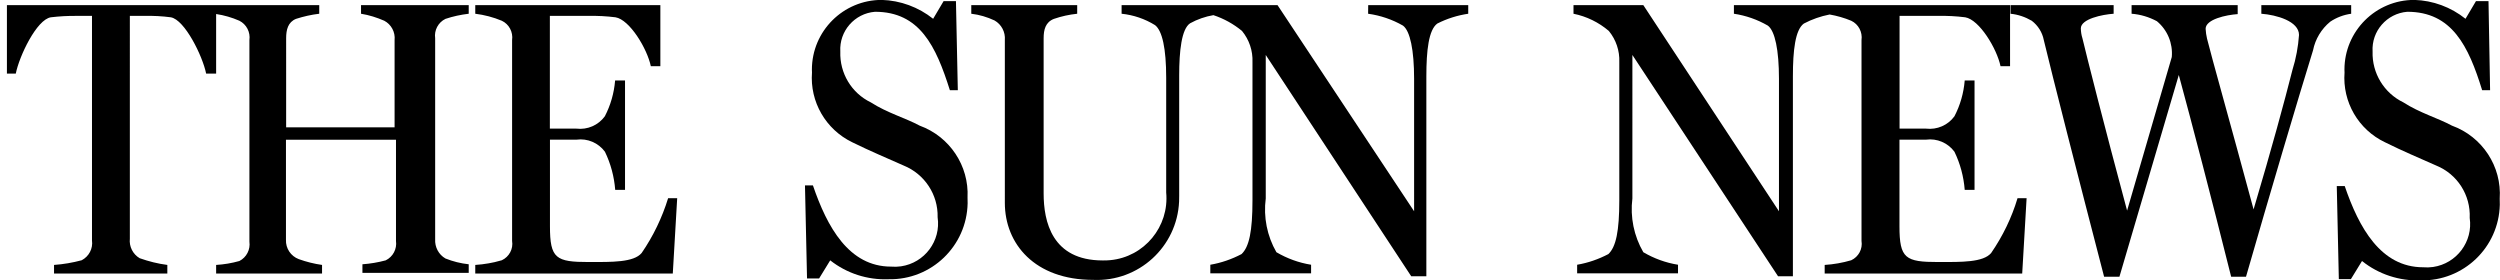 <?xml version="1.0" encoding="utf-8"?>
<!-- Generator: Adobe Illustrator 25.4.1, SVG Export Plug-In . SVG Version: 6.00 Build 0)  -->
<svg version="1.1" id="Layer_1" xmlns="http://www.w3.org/2000/svg" xmlns:xlink="http://www.w3.org/1999/xlink" x="0px" y="0px"
	 viewBox="0 0 2674.3 300" style="enable-background:new 0 0 2674.3 300;" xml:space="preserve">
<g id="Layer_2_00000181064353201310974190000014861978436440858248_">
	<g id="Layer_1-2">
		<path d="M386.2,14.7c8.6,1.4,16.9,4,24.9,7.5c7.5,4,11.9,12.2,11,20.7v93.3h-116V40.9c0-9.2,2-17.2,10.5-20.7
			c8.1-2.6,16.4-4.5,24.9-5.5V5.5H7.4v73.2h9.5C20.6,60,39.2,20.9,54.4,18.5c9.2-1.1,18.4-1.6,27.6-1.5h16.4v240.2
			c1.2,8.7-3.2,17.1-11,21.2c-9.7,2.6-19.6,4.3-29.6,5v9.2H179v-9.2c-10.1-1.3-20-3.8-29.6-7.2c-7.3-4.3-11.4-12.5-10.5-20.9V17
			h16.2c9.2-0.2,18.5,0.3,27.6,1.5c14.9,2.5,34.1,41.6,37.8,60.2h10.7V15c8.6,1.3,16.9,3.7,24.9,7.2c7.6,3.9,11.9,12.2,10.7,20.7
			v215.6c1.2,8.5-3.1,16.8-10.7,20.7c-8.1,2.3-16.5,3.7-24.9,4.2v9.2h113.3v-9.2c-8.5-1.2-16.8-3.3-24.9-6.2
			c-8.5-3.2-14.1-11.5-13.7-20.7v-107h117.7v108.3c1.2,8.5-3.2,16.9-11,20.7c-8.1,2.2-16.5,3.6-24.9,4.2v9.2h113.7v-9.2
			c-8.5-0.9-16.9-3-24.9-6.2c-7.3-4.2-11.5-12.2-11-20.7V40.9c-1.2-8.5,3.2-16.9,11-20.7c8.1-2.7,16.4-4.5,24.9-5.5V5.5H386.2V14.7z
			"/>
		<path d="M686.4,270.6c-8.5,10.2-31.9,9.7-56.5,9.7c-35.3,0-41.6-3.7-41.6-38.3v-92.6h28.4c11.7-1.6,23.4,3.4,30.4,12.9
			c6.2,12.8,9.9,26.6,11,40.8h10.5v-117H658c-1.1,13.4-4.8,26.4-11,38.3c-7,9.6-18.6,14.6-30.4,13.2h-28.4V17h41.3
			c9.6-0.2,19.3,0.3,28.9,1.5c15.2,2.5,33.9,33.6,37.8,52.3h10.2V5.5h-198v9.2c9.7,1.2,19.3,3.7,28.4,7.5c7.8,3.7,12.2,12.1,11,20.7
			v214.8c1.4,8.6-3.1,17-11,20.7c-9.2,2.7-18.8,4.4-28.4,5v9.2h211.3l4.7-80.6h-9.7C708.3,232.8,698.8,252.6,686.4,270.6z"/>
		<path d="M983.8,134.4c-15.9-8.5-34.3-13.4-52.3-24.9c-20.7-10-33.4-31.3-32.6-54.3c-1.3-21.9,15.2-40.8,37.1-42.6
			c47.8,0,65.2,36.6,80.1,83.9h8.5l-2-95.3h-13.2l-11.2,18.9c-15.7-12.5-35-19.6-55-20.2c-41.2,0-74.7,33.4-74.7,74.6c0,1,0,2,0.1,3
			c-2.4,31.4,14.7,61,43.1,74.7c20.4,10,34.8,15.9,55,24.9c22.4,9.1,36.9,31.1,36.3,55.3c3.7,25.3-13.9,48.8-39.2,52.5
			c-3.5,0.5-7.1,0.6-10.6,0.3c-45.1,0-68.4-42.3-83.6-86.9h-8.5l2.2,99.6h12.9l11.9-19.4c17.8,14,39.9,21.1,62.5,20.2
			c45.8,0.9,83.6-35.5,84.5-81.3c0-2,0-4.1-0.1-6.1C1036.7,177.3,1015.9,146.1,983.8,134.4z"/>
		<path d="M1463.5,14.7c13.1,1.8,25.8,6.1,37.3,12.7c7.7,5.7,11.9,26.4,11.9,56.8V226L1366.6,5.5h-166.8v9.2
			c12.7,1.3,25,5.5,35.8,12.2c7.7,6,11.9,24.9,11.9,56.3v122.7c3.4,36.5-23.4,69-59.9,72.4c-2.7,0.3-5.4,0.3-8,0.3
			c-54.3,0-63.2-41.6-63.2-71.7v-166c0-9.2,2-17.2,11-20.7c8.1-2.8,16.4-4.6,24.9-5.5V5.5H1039v9.2c8.6,1,17,3.5,24.9,7.2
			c7.4,4.2,11.7,12.4,11,20.9V217c0,43.8,31.9,82.4,94.6,82.4c48.5,2.2,89.6-35.3,91.8-83.8c0.1-2,0.1-4.1,0.1-6.1V80.7
			c0-26.1,2.5-49.8,11.7-55.8c7.8-4.3,16.2-7.2,24.9-8.7c11.2,3.7,21.5,9.4,30.6,16.9c7.7,9.4,11.7,21.2,11.2,33.4v147.8
			c0,32.9-3.5,49.8-11.7,57.5c-10.5,5.5-21.7,9.4-33.4,11.4v9.2h107.8v-9.2c-13.1-2.1-25.7-6.7-37.1-13.4
			c-10-17.4-14-37.6-11.4-57.5V58.8l155.6,236.7h16.2V81.7c0-27.9,2.5-49.8,11.7-56.5c10.4-5.3,21.6-8.8,33.1-10.5V5.5h-107
			L1463.5,14.7L1463.5,14.7z"/>
		<path d="M2130,270.6c-8.5,10.2-31.9,9.7-56.5,9.7c-35.3,0-41.6-3.7-41.6-38.3v-92.6h28.4c11.7-1.6,23.4,3.4,30.4,12.9
			c6.2,12.8,9.9,26.6,11,40.8h10.5v-117h-10.5c-1.1,13.4-4.8,26.4-11,38.3c-7,9.6-18.6,14.6-30.4,13.2H2032V17h41.3
			c9.6-0.2,19.3,0.3,28.9,1.5c15.2,2.5,33.9,33.6,37.8,52.3h10.2V5.5h-295.4v9.2c12.8,1.9,25.1,6.2,36.3,12.7
			c7.7,5.7,11.9,26.4,11.9,56.8V226L1757.9,5.5h-74.7v9.2c14,2.8,27,9.2,37.8,18.4c7.7,9.4,11.7,21.2,11.2,33.4v147.8
			c0,32.9-3.5,49.8-11.7,57.5c-10.5,5.5-21.7,9.4-33.4,11.4v9.2H1795v-9.2c-13.1-2.1-25.7-6.7-37.1-13.4
			c-10.1-17.4-14.2-37.6-11.7-57.5V58.8L1902,295.5h15.9V81.7c0-27.9,2.5-49.8,11.7-56.5c8.7-4.6,18-7.8,27.6-9.7
			c7.9,1.4,15.7,3.6,23.1,6.7c7.8,3.7,12.2,12.1,11,20.7v214.8c1.4,8.6-3.1,17-11,20.7c-9.2,2.7-18.8,4.4-28.4,5v9.2h211.3l4.7-80.6
			h-9.7C2152,232.8,2142.4,252.6,2130,270.6z"/>
		<path d="M2515.3,5.5H2419v9.2c16.2,1.2,40.3,8,40.3,22.7c-0.9,12.7-3.2,25.2-7,37.3c-8.5,33.6-22.2,84.1-41.6,149.3
			c-24.9-92.3-45.5-165-49.8-182.7c-0.8-3.4-1.3-6.9-1.5-10.5c0-10.2,22.2-14.9,34.3-15.7V5.5h-113.5v9.2c9.5,0.7,18.7,3.5,27.1,8
			c11.3,9.4,17.2,23.7,15.9,38.3l-47.8,164.3c-24.9-92.6-43.3-165.5-47.8-184.4c-1.1-3.4-1.6-6.9-1.7-10.5
			c0-10.2,23.1-14.9,35.1-15.7V5.5h-110.3v9.2c8,0.8,15.7,3.4,22.7,7.5c6.7,5.1,11.3,12.4,12.9,20.7c9.2,38.3,36.1,143.9,64.5,253.1
			h16.4l63.5-215.8c14.4,53,34.6,130.4,56,215.8h15.9c24.9-86.6,55.8-190.9,71.7-242.2c2.4-12,8.9-22.8,18.4-30.6
			c6.7-4.5,14.4-7.4,22.4-8.5V5.5H2515.3z"/>
		<path d="M2622.9,134.4c-15.9-8.5-34.1-13.4-52-24.9c-20.7-10-33.6-31.3-32.9-54.3c-1.3-21.9,15.2-40.8,37.1-42.6
			c47.8,0,65.5,36.6,80.1,83.9h8.5L2662,1.2h-13.4l-11.2,18.9c-15.6-12.5-34.8-19.6-54.8-20.2c-41.2,0-74.7,33.4-74.7,74.6
			c0,1,0,2,0.1,3c-2.4,31.5,14.8,61.2,43.3,74.7c20.2,10,34.6,15.9,54.8,24.9c22.6,9.2,36.9,31.6,35.8,56
			c3.7,25.3-13.9,48.8-39.2,52.5c-3.5,0.5-7.1,0.6-10.6,0.3c-45.3,0-68.7-42.3-83.9-86.9h-8.5l2.2,99.6h12.9l11.9-19.4
			c17.7,14.2,40,21.5,62.7,20.7c45.8,1,83.7-35.2,84.7-81c0-2.1,0-4.2-0.1-6.4C2676.3,178,2655.4,146.2,2622.9,134.4z"/>
	</g>
</g>
</svg>
